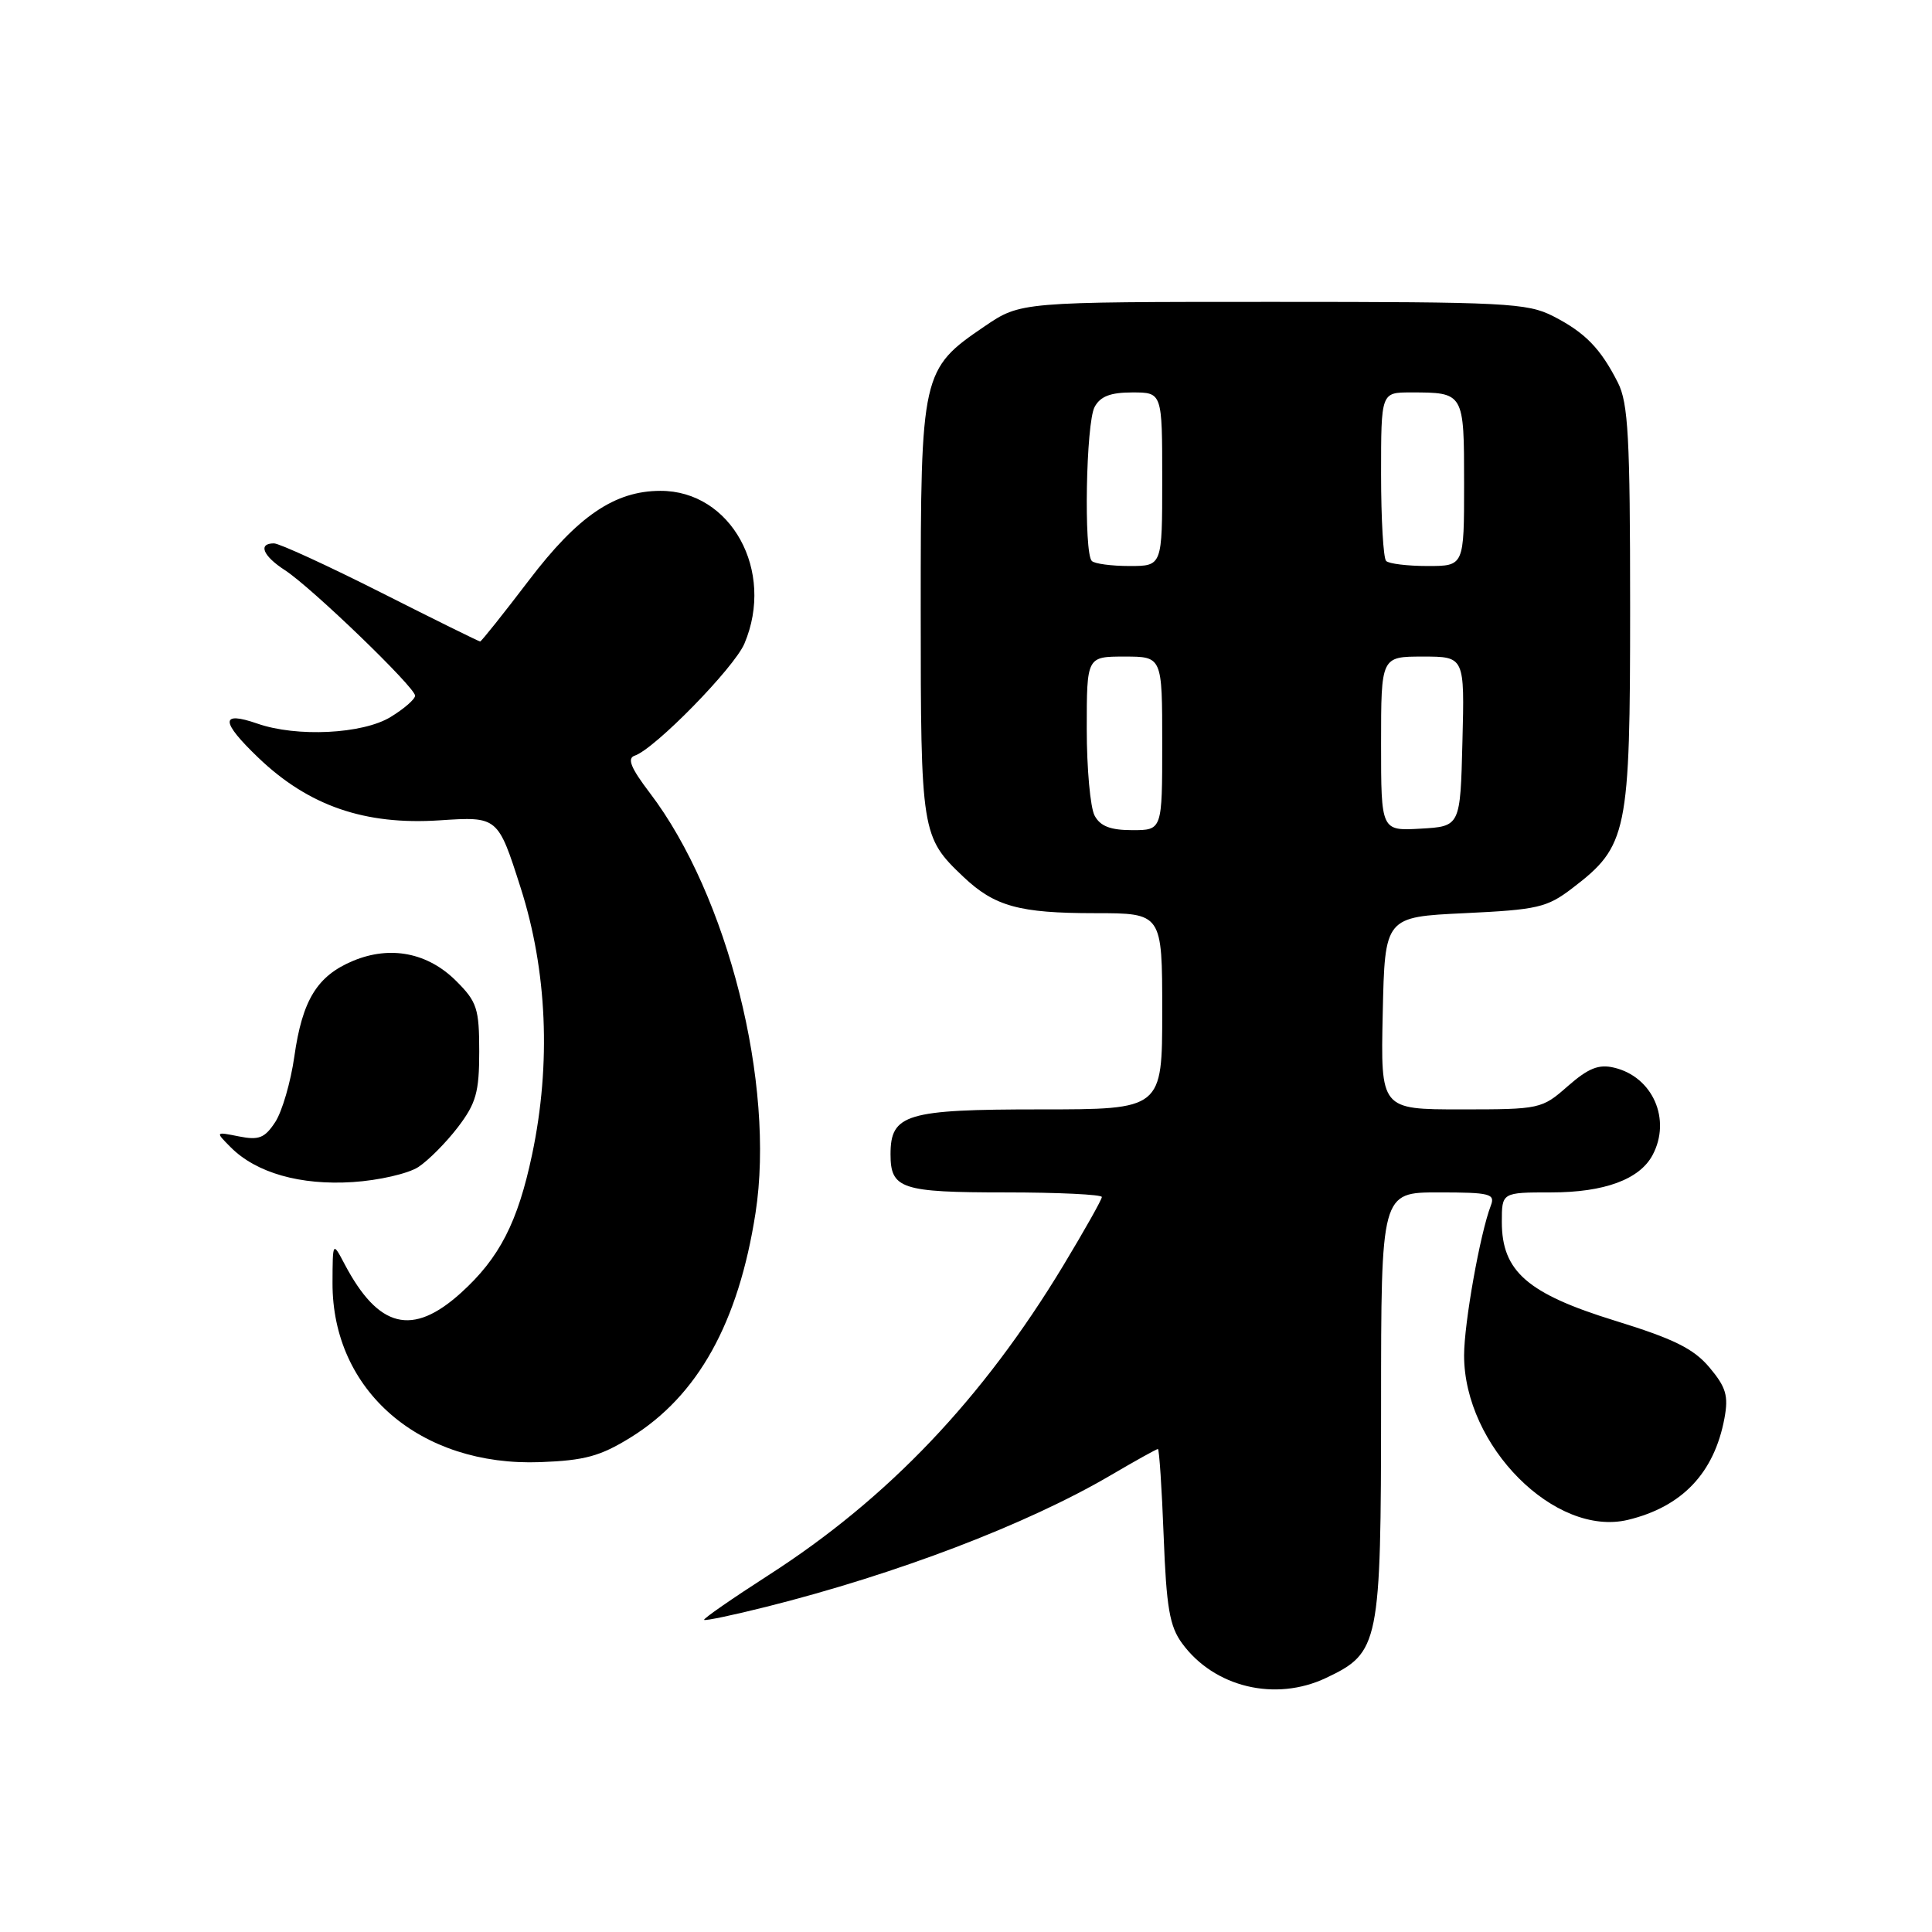 <?xml version="1.0" encoding="UTF-8" standalone="no"?>
<!DOCTYPE svg PUBLIC "-//W3C//DTD SVG 1.1//EN" "http://www.w3.org/Graphics/SVG/1.1/DTD/svg11.dtd" >
<svg xmlns="http://www.w3.org/2000/svg" xmlns:xlink="http://www.w3.org/1999/xlink" version="1.1" viewBox="0 0 256 256">
 <g >
 <path fill="currentColor"
d=" M 175.72 222.33 C 182.78 218.98 182.99 217.95 183.00 186.25 C 183.00 158.00 183.00 158.00 190.61 158.00 C 197.44 158.00 198.15 158.18 197.54 159.75 C 196.12 163.45 194.00 175.33 194.00 179.60 C 194.00 191.60 206.06 203.70 215.71 201.39 C 222.89 199.66 227.15 195.18 228.50 187.92 C 229.05 184.95 228.71 183.81 226.51 181.19 C 224.41 178.70 221.80 177.41 214.00 175.00 C 202.40 171.42 199.00 168.46 199.00 161.92 C 199.00 158.00 199.00 158.00 205.55 158.00 C 212.57 158.00 217.25 156.28 218.97 153.06 C 221.49 148.35 219.00 142.67 213.87 141.47 C 211.84 140.98 210.46 141.54 207.74 143.92 C 204.30 146.95 204.05 147.00 193.59 147.00 C 182.94 147.00 182.94 147.00 183.22 134.25 C 183.50 121.50 183.50 121.50 194.08 121.00 C 203.74 120.54 204.98 120.26 208.34 117.69 C 215.66 112.10 216.00 110.46 216.00 80.49 C 216.00 57.96 215.75 53.41 214.38 50.70 C 212.08 46.16 210.03 44.06 205.79 41.89 C 202.37 40.15 199.48 40.00 168.65 40.00 C 135.23 40.00 135.23 40.00 130.45 43.25 C 122.12 48.91 122.00 49.46 122.00 80.78 C 122.00 110.36 122.09 110.91 127.66 116.19 C 131.79 120.10 135.06 121.00 145.07 121.00 C 154.00 121.00 154.00 121.00 154.00 134.00 C 154.00 147.00 154.00 147.00 137.83 147.00 C 120.07 147.00 118.00 147.62 118.00 152.95 C 118.00 157.53 119.42 158.00 133.20 158.00 C 140.24 158.00 146.00 158.28 146.00 158.61 C 146.00 158.95 143.70 163.03 140.89 167.69 C 130.21 185.36 117.68 198.53 101.86 208.70 C 97.01 211.82 93.16 214.49 93.30 214.64 C 93.45 214.79 97.16 214.01 101.54 212.91 C 118.82 208.57 136.06 201.99 147.12 195.51 C 150.41 193.58 153.25 192.00 153.43 192.00 C 153.60 192.00 153.95 197.18 154.19 203.51 C 154.55 213.01 154.98 215.51 156.64 217.76 C 160.90 223.58 169.00 225.52 175.72 222.33 Z  M 83.56 190.47 C 92.47 184.96 97.85 175.28 100.11 160.73 C 102.75 143.70 96.44 118.63 86.10 105.06 C 83.58 101.75 83.07 100.48 84.10 100.13 C 86.75 99.25 97.28 88.49 98.64 85.28 C 102.72 75.65 96.87 65.01 87.50 65.04 C 81.45 65.05 76.56 68.38 70.08 76.90 C 66.69 81.35 63.78 85.00 63.62 85.00 C 63.46 85.00 57.54 82.08 50.46 78.50 C 43.38 74.93 37.01 72.00 36.30 72.00 C 34.15 72.00 34.83 73.66 37.75 75.55 C 41.27 77.83 55.00 91.07 55.00 92.18 C 55.00 92.65 53.54 93.92 51.75 95.01 C 48.05 97.27 39.31 97.70 34.10 95.88 C 29.17 94.17 29.21 95.59 34.23 100.40 C 40.89 106.78 48.33 109.35 58.23 108.70 C 65.97 108.19 65.97 108.19 68.98 117.61 C 72.50 128.59 73.04 140.95 70.51 152.96 C 68.61 161.97 66.18 166.70 61.07 171.32 C 54.64 177.13 50.15 176.01 45.66 167.50 C 44.08 164.50 44.08 164.50 44.06 170.00 C 44.02 184.29 55.67 194.34 71.60 193.74 C 77.47 193.52 79.54 192.96 83.56 190.47 Z  M 55.43 154.64 C 56.77 153.76 59.13 151.38 60.68 149.35 C 63.08 146.20 63.50 144.72 63.50 139.35 C 63.50 133.65 63.21 132.74 60.45 129.99 C 56.69 126.23 51.72 125.26 46.78 127.32 C 42.02 129.31 40.06 132.51 39.00 140.00 C 38.52 143.38 37.38 147.29 36.47 148.68 C 35.08 150.80 34.30 151.11 31.66 150.58 C 28.51 149.95 28.51 149.95 30.59 152.04 C 33.97 155.42 39.81 157.08 46.75 156.63 C 50.19 156.41 54.09 155.51 55.43 154.64 Z  M 145.04 108.07 C 144.47 107.00 144.00 101.83 144.00 96.57 C 144.00 87.00 144.00 87.00 149.00 87.00 C 154.00 87.00 154.00 87.00 154.00 98.50 C 154.00 110.00 154.00 110.00 150.04 110.00 C 147.14 110.00 145.79 109.48 145.04 108.07 Z  M 183.00 98.55 C 183.00 87.00 183.00 87.00 188.53 87.00 C 194.07 87.00 194.07 87.00 193.78 98.25 C 193.50 109.50 193.50 109.50 188.25 109.80 C 183.00 110.10 183.00 110.10 183.00 98.55 Z  M 144.67 74.33 C 143.59 73.26 143.90 56.05 145.04 53.93 C 145.79 52.52 147.14 52.00 150.04 52.00 C 154.00 52.00 154.00 52.00 154.00 63.50 C 154.00 75.00 154.00 75.00 149.67 75.00 C 147.28 75.00 145.03 74.70 144.67 74.33 Z  M 183.67 74.33 C 183.30 73.97 183.00 68.79 183.00 62.83 C 183.00 52.00 183.00 52.00 186.92 52.00 C 194.01 52.00 194.00 51.99 194.00 64.11 C 194.00 75.00 194.00 75.00 189.17 75.00 C 186.51 75.00 184.03 74.70 183.67 74.33 Z "/>
</g>
</svg>